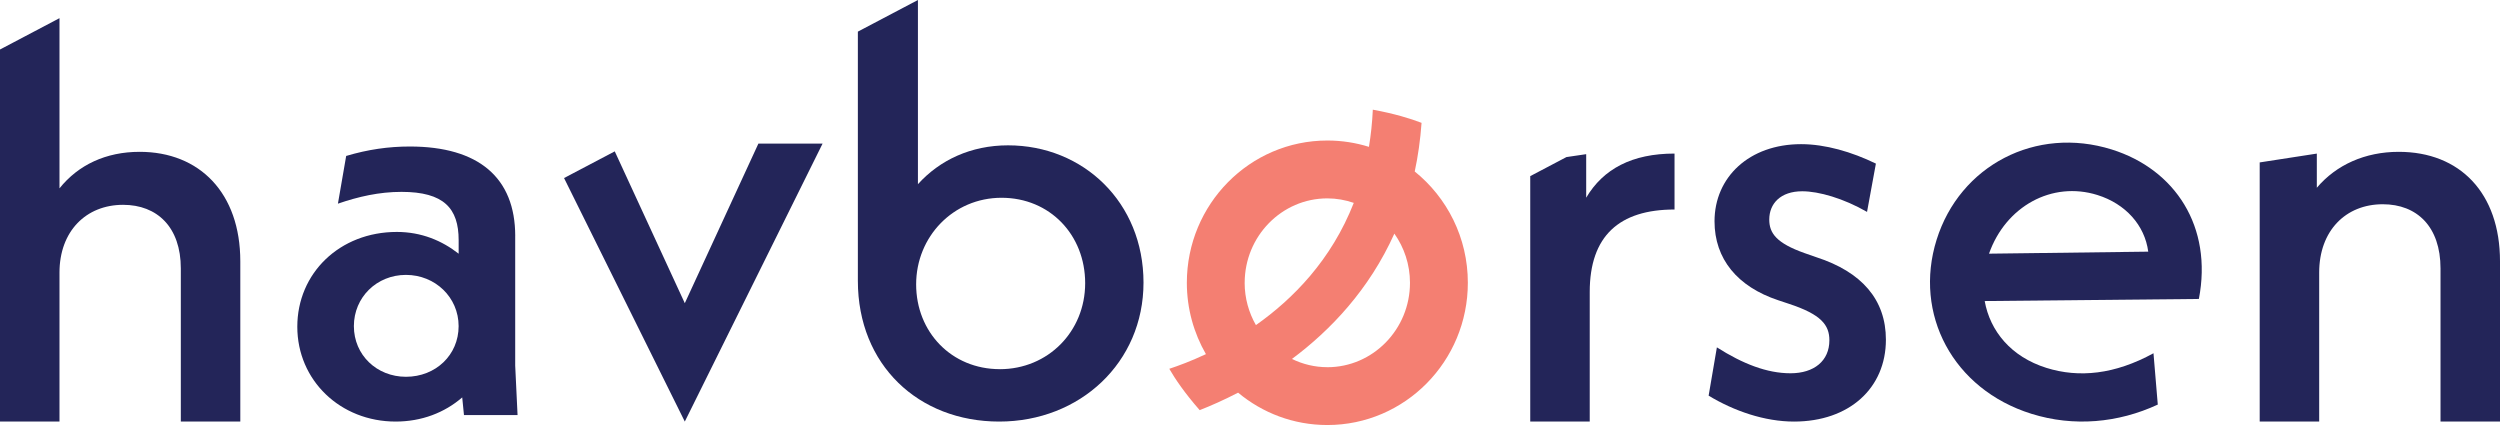 <?xml version="1.0" encoding="UTF-8"?>
<svg id="Layer_1" data-name="Layer 1" xmlns="http://www.w3.org/2000/svg" viewBox="0 0 954 162.2">
  <defs>
    <style>
      .cls-1 {
        fill: #f47f72;
      }

      .cls-2 {
        fill: #232559;
      }
    </style>
  </defs>
  <path class="cls-2" d="M53.27,57.94c-12.81,0-23.37,4.95-30.57,13.93V6.93L0,18.89V160.87H22.7v-56.86c0-15.74,10.11-25.85,24.27-25.85,13.04,0,22.03,8.54,22.03,24.28v58.43h22.7v-61.13c0-26.07-15.51-41.8-38.43-41.8Z"/>
  <path class="cls-2" d="M196.61,90.07c0-22.25-13.93-34.16-40.23-34.16-8.09,0-15.96,1.12-24.28,3.6l-3.15,18.21c7.87-2.7,15.73-4.5,24.27-4.5,16.19,0,21.8,6.3,21.8,18.43v5.17c-6.29-4.94-14.16-8.31-23.59-8.31-21.8,0-37.98,15.73-37.98,36.18s16.41,36.18,37.53,36.18c9.89,0,18.65-3.37,25.4-9.22l.67,6.74h20.45l-.9-18.88v-49.45Zm-41.7,53.71c-11.13,0-19.87-8.31-19.87-19.33s8.74-19.55,19.87-19.55,20.1,8.54,20.1,19.55-8.74,19.33-20.1,19.33Z"/>
  <polygon class="cls-2" points="261.32 115.7 234.59 57.76 215.24 67.94 261.32 160.87 313.9 54.79 289.41 54.79 261.32 115.7"/>
  <path class="cls-2" d="M384.67,55.46c-14.16,0-26.07,5.62-34.39,14.83V0l-22.92,12.07V107.16c0,32.14,23.15,53.71,53.94,53.71s55.06-22.48,55.06-53.04-22.92-52.37-51.69-52.37Zm-3.15,85.41c-18.43,0-31.92-14.16-31.92-32.36s14.16-33.04,32.59-33.04,31.91,14.16,31.91,32.59-14.16,32.82-32.58,32.82Z"/>
  <path class="cls-2" d="M605.29,75.46v-16.63l-7.54,1.11-13.81,7.27v93.65h22.7v-49.45c0-21.35,11.24-31.46,32.36-31.46v-21.35c-16.18,0-27.2,5.84-33.72,16.85Z"/>
  <path class="cls-2" d="M693.13,98.16l-4.49-1.57c-10.79-3.82-13.49-7.64-13.49-12.81,0-6.06,4.27-10.79,12.59-10.79,6.3,0,15.74,2.7,24.72,7.87l3.38-18.43c-9.22-4.49-19.33-7.42-28.55-7.42-19.77,0-33.03,12.59-33.03,29.44,0,14.38,8.77,24.95,24.27,30.11l4.05,1.35c12.36,4.05,15.51,8.09,15.51,13.94,0,7.86-5.84,12.59-14.83,12.59s-18.2-3.6-28.1-9.89l-3.15,18.43c9.67,5.85,21.35,9.89,32.59,9.89,21.12,0,35.06-12.81,35.06-31.24,0-15.29-9.21-25.85-26.52-31.47Z"/>
  <path class="cls-2" d="M805.83,57.04c-28.96-9.06-57.96,6.12-66.82,34.44-8.86,28.31,6.17,57.04,36.2,66.43,16.09,5.03,33.05,3.51,48.2-3.52l-1.64-19.59c-14.77,8.09-28.4,9.48-40.84,5.59-13.51-4.23-21.51-14.03-23.57-25.51l81.73-.8c5.32-27.54-9.02-49.45-33.26-57.04Zm-46.82,39.75c6.35-18.03,24.01-27.81,41.38-22.37,10.73,3.36,18.05,11.54,19.38,21.61l-60.76,.77Z"/>
  <path class="cls-2" d="M915.34,57.94c-12.81,0-23.82,4.95-31.24,13.71v-13.04l-21.8,3.37v98.89h22.7v-56.86c0-15.96,10.11-26.07,24.27-26.07,13.04,0,22.03,8.54,22.03,24.5v58.43h22.7v-61.13c0-26.07-15.28-41.8-38.65-41.8Z"/>
  <path class="cls-1" d="M539.86,65.44c1.26-5.84,2.13-12.03,2.61-18.56-4.2-1.62-10.3-3.5-18.6-5.03-.23,4.96-.74,9.68-1.48,14.19-5.02-1.57-10.34-2.42-15.87-2.42-29.62,0-53.62,24.31-53.62,54.29,0,9.94,2.68,19.22,7.28,27.23-5.69,2.67-10.57,4.47-13.98,5.59,2.22,3.84,5.84,9.21,11.6,15.78,4.17-1.64,9.16-3.82,14.66-6.67,9.26,7.72,21.12,12.35,34.05,12.35,29.62,0,53.62-24.31,53.62-54.29,0-17.21-7.93-32.52-20.28-42.47Zm-64.89,42.47c0-17.76,14.15-32.21,31.54-32.21,3.53,0,6.92,.62,10.09,1.72-8.52,21.76-23.18,36.67-37.34,46.64-2.72-4.76-4.3-10.27-4.3-16.16Zm31.54,32.21c-4.84,0-9.4-1.15-13.5-3.14,14.67-10.93,29.45-26.41,39.08-47.83,3.73,5.29,5.96,11.76,5.96,18.77,0,17.76-14.15,32.21-31.54,32.21Z"/>
</svg>